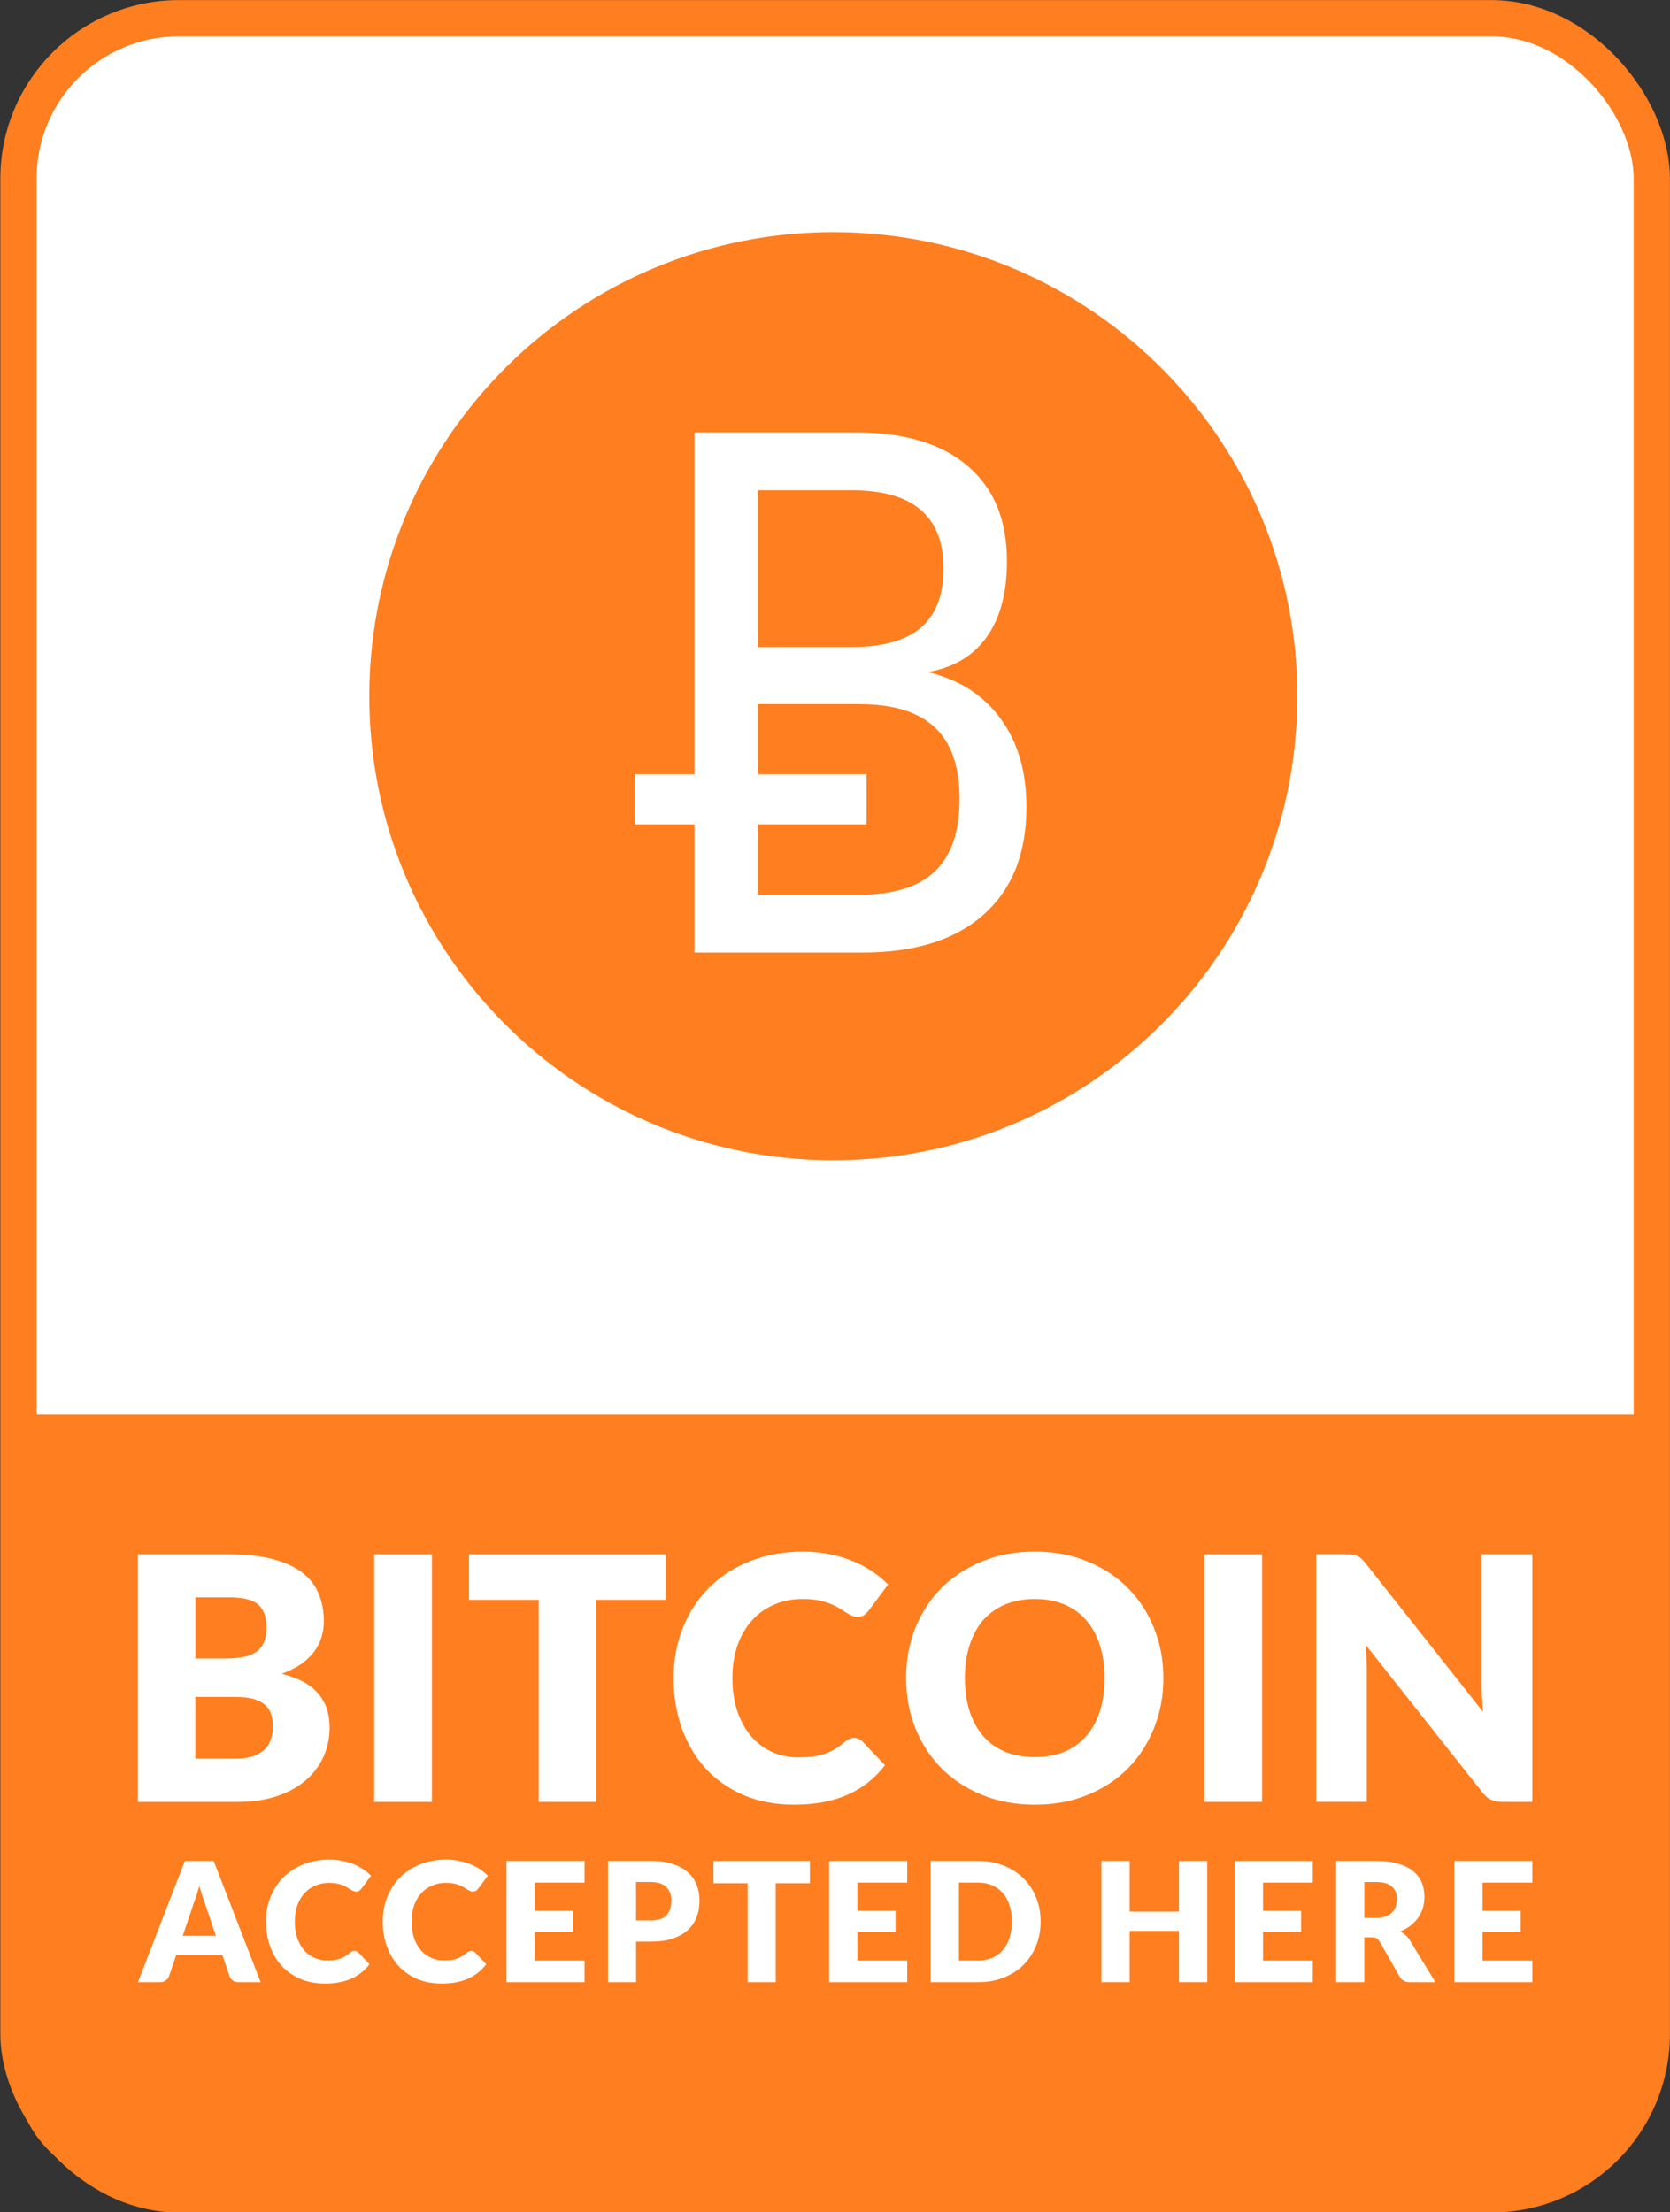 <?xml version="1.0" encoding="UTF-8" standalone="no"?>
<!-- Created with Inkscape (http://www.inkscape.org/) -->

<svg
   xmlns:dc="http://purl.org/dc/elements/1.1/"
   xmlns:cc="http://creativecommons.org/ns#"
   xmlns:rdf="http://www.w3.org/1999/02/22-rdf-syntax-ns#"
   xmlns:svg="http://www.w3.org/2000/svg"
   xmlns="http://www.w3.org/2000/svg"
   xmlns:xlink="http://www.w3.org/1999/xlink"
   version="1.1"
   width="100.026"
   height="132.488"
   id="svg2">
  <rect width="100%" height="100%" fill="#333333" stroke="none"/>
  <defs
     id="defs4">
    <linearGradient
       id="linearGradient5374">
      <stop
         id="stop5376"
         style="stop-color:#5599ff;stop-opacity:1"
         offset="0" />
      <stop
         id="stop5378"
         style="stop-color:#5599ff;stop-opacity:1"
         offset="0.912" />
      <stop
         id="stop5380"
         style="stop-color:#416dff;stop-opacity:1"
         offset="1" />
    </linearGradient>
    <linearGradient
       id="linearGradient5358">
      <stop
         id="stop5360"
         style="stop-color:#5599ff;stop-opacity:1"
         offset="0" />
      <stop
         id="stop5366"
         style="stop-color:#5599ff;stop-opacity:1"
         offset="0.8" />
      <stop
         id="stop5362"
         style="stop-color:#41efff;stop-opacity:1"
         offset="1" />
    </linearGradient>
    <linearGradient
       id="linearGradient4938">
      <stop
         id="stop4940"
         style="stop-color:#ffffff;stop-opacity:1"
         offset="0" />
      <stop
         id="stop4942"
         style="stop-color:#ffe04b;stop-opacity:1"
         offset="1" />
    </linearGradient>
    <linearGradient
       id="linearGradient4932">
      <stop
         id="stop4934"
         style="stop-color:#fffb88;stop-opacity:1"
         offset="0" />
      <stop
         id="stop4936"
         style="stop-color:#f5c800;stop-opacity:1"
         offset="1" />
    </linearGradient>
    <linearGradient
       id="linearGradient4548">
      <stop
         id="stop4550"
         style="stop-color:#fffb88;stop-opacity:1"
         offset="0" />
      <stop
         id="stop4552"
         style="stop-color:#ffdb3a;stop-opacity:1"
         offset="1" />
    </linearGradient>
    <linearGradient
       id="linearGradient4540">
      <stop
         id="stop4542"
         style="stop-color:#fffe9c;stop-opacity:1"
         offset="0" />
      <stop
         id="stop4544"
         style="stop-color:#ffda2f;stop-opacity:1"
         offset="1" />
    </linearGradient>
    <linearGradient
       id="linearGradient4314">
      <stop
         id="stop4316"
         style="stop-color:#ffffff;stop-opacity:1"
         offset="0" />
      <stop
         id="stop4318"
         style="stop-color:#ffffff;stop-opacity:0"
         offset="1" />
    </linearGradient>
    <linearGradient
       id="linearGradient4296">
      <stop
         id="stop4298"
         style="stop-color:#d5d5d5;stop-opacity:1"
         offset="0" />
      <stop
         id="stop4300"
         style="stop-color:#999999;stop-opacity:1"
         offset="1" />
    </linearGradient>
    <linearGradient
       id="linearGradient3882">
      <stop
         id="stop3884"
         style="stop-color:#1a1a1a;stop-opacity:1"
         offset="0" />
      <stop
         id="stop3886"
         style="stop-color:#333333;stop-opacity:1"
         offset="1" />
    </linearGradient>
    <filter
       color-interpolation-filters="sRGB"
       id="filter3898">
      <feGaussianBlur
         id="feGaussianBlur3900"
         stdDeviation="2.457" />
    </filter>
    <radialGradient
       cx="2908.129"
       cy="4391.582"
       r="280.506"
       fx="2908.129"
       fy="4391.582"
       id="radialGradient4304"
       xlink:href="#linearGradient4296"
       gradientUnits="userSpaceOnUse" />
    <radialGradient
       cx="3673.445"
       cy="4867.504"
       r="80.964"
       fx="3673.445"
       fy="4867.504"
       id="radialGradient4320"
       xlink:href="#linearGradient4314"
       gradientUnits="userSpaceOnUse"
       gradientTransform="matrix(1,0,0,1.327,0,-1592.213)" />
    <radialGradient
       cx="3676.951"
       cy="4802.048"
       r="80.964"
       fx="3676.951"
       fy="4802.048"
       id="radialGradient4322"
       xlink:href="#linearGradient4314"
       gradientUnits="userSpaceOnUse"
       gradientTransform="matrix(-8.696,-2.3907611e-6,2.0179805e-6,-7.34,35645.445,39987.838)" />
    <radialGradient
       cx="3673.445"
       cy="4867.504"
       r="80.964"
       fx="3673.445"
       fy="4867.504"
       id="radialGradient4446"
       xlink:href="#linearGradient4314"
       gradientUnits="userSpaceOnUse"
       gradientTransform="matrix(1,0,0,1.327,0,-1592.213)" />
    <radialGradient
       cx="3673.445"
       cy="4867.504"
       r="80.964"
       fx="3673.445"
       fy="4867.504"
       id="radialGradient4538"
       xlink:href="#linearGradient4314"
       gradientUnits="userSpaceOnUse"
       gradientTransform="matrix(1,0,0,1.327,0,-1592.213)" />
    <radialGradient
       cx="591.679"
       cy="935.639"
       r="91.087"
       fx="591.679"
       fy="935.639"
       id="radialGradient4807"
       xlink:href="#linearGradient4296"
       gradientUnits="userSpaceOnUse"
       gradientTransform="matrix(1.296,-0.007,0.01,1.876,-184.127,-815.432)" />
    <radialGradient
       cx="591.679"
       cy="935.639"
       r="91.087"
       fx="591.679"
       fy="935.639"
       id="radialGradient4809"
       xlink:href="#linearGradient4296"
       gradientUnits="userSpaceOnUse"
       gradientTransform="matrix(1.296,-0.007,0.01,1.876,-184.127,-815.432)" />
    <radialGradient
       cx="591.679"
       cy="935.639"
       r="91.087"
       fx="591.679"
       fy="935.639"
       id="radialGradient4811"
       xlink:href="#linearGradient4296"
       gradientUnits="userSpaceOnUse"
       gradientTransform="matrix(1.296,-0.007,0.01,1.876,-184.127,-815.432)" />
    <radialGradient
       cx="591.666"
       cy="933.949"
       r="91.087"
       fx="591.666"
       fy="933.949"
       id="radialGradient4813"
       xlink:href="#linearGradient4540"
       gradientUnits="userSpaceOnUse"
       gradientTransform="matrix(1.296,1.3023396e-4,-1.8860859e-4,1.876,-174.713,-819.576)" />
    <radialGradient
       cx="579.834"
       cy="934.472"
       r="91.087"
       fx="579.834"
       fy="934.472"
       id="radialGradient4815"
       xlink:href="#linearGradient4932"
       gradientUnits="userSpaceOnUse"
       gradientTransform="matrix(1.525,-0.008,0.01,1.876,-316.892,-814.732)" />
    <radialGradient
       cx="2908.129"
       cy="4391.582"
       r="280.506"
       fx="2908.129"
       fy="4391.582"
       id="radialGradient4817"
       xlink:href="#linearGradient4296"
       gradientUnits="userSpaceOnUse" />
    <radialGradient
       cx="3676.152"
       cy="4800.293"
       r="80.964"
       fx="3676.152"
       fy="4800.293"
       id="radialGradient4926"
       xlink:href="#linearGradient4938"
       gradientUnits="userSpaceOnUse"
       gradientTransform="matrix(-8.696,0,0,-4.012,35645.455,24004.873)" />
    <radialGradient
       cx="3676.951"
       cy="4802.048"
       r="80.964"
       fx="3676.951"
       fy="4802.048"
       id="radialGradient4928"
       xlink:href="#linearGradient4314"
       gradientUnits="userSpaceOnUse"
       gradientTransform="matrix(-8.696,-2.3907611e-6,2.0179805e-6,-7.34,35645.445,39987.838)" />
    <radialGradient
       cx="3673.445"
       cy="4867.504"
       r="80.964"
       fx="3673.445"
       fy="4867.504"
       id="radialGradient4930"
       xlink:href="#linearGradient4314"
       gradientUnits="userSpaceOnUse"
       gradientTransform="matrix(1,0,0,1.327,0,-1592.213)" />
    <radialGradient
       cx="3673.445"
       cy="4867.504"
       r="80.964"
       fx="3673.445"
       fy="4867.504"
       id="radialGradient5030"
       xlink:href="#linearGradient4314"
       gradientUnits="userSpaceOnUse"
       gradientTransform="matrix(1,0,0,1.327,0,-1592.213)" />
    <radialGradient
       cx="3673.445"
       cy="4867.504"
       r="80.964"
       fx="3673.445"
       fy="4867.504"
       id="radialGradient5118"
       xlink:href="#linearGradient4314"
       gradientUnits="userSpaceOnUse"
       gradientTransform="matrix(1,0,0,1.327,0,-1592.213)" />
    <radialGradient
       cx="3673.445"
       cy="4867.504"
       r="80.964"
       fx="3673.445"
       fy="4867.504"
       id="radialGradient3513"
       xlink:href="#linearGradient4314"
       gradientUnits="userSpaceOnUse"
       gradientTransform="matrix(1,0,0,1.327,0,-1592.213)" />
    <linearGradient
       x1="-2549.438"
       y1="1756.438"
       x2="-2529.369"
       y2="1756.438"
       id="linearGradient5206"
       xlink:href="#linearGradient3882"
       gradientUnits="userSpaceOnUse"
       gradientTransform="translate(2209.933,-1189.909)" />
    <linearGradient
       x1="253.655"
       y1="538.694"
       x2="125.894"
       y2="538.694"
       id="linearGradient4815"
       xlink:href="#linearGradient5374"
       gradientUnits="userSpaceOnUse" />
    <radialGradient
       cx="591.679"
       cy="935.639"
       r="91.087"
       fx="591.679"
       fy="935.639"
       id="radialGradient4948"
       xlink:href="#linearGradient4296"
       gradientUnits="userSpaceOnUse"
       gradientTransform="matrix(1.296,-0.007,0.01,1.876,-184.127,-815.432)" />
    <radialGradient
       cx="591.679"
       cy="935.639"
       r="91.087"
       fx="591.679"
       fy="935.639"
       id="radialGradient4950"
       xlink:href="#linearGradient4296"
       gradientUnits="userSpaceOnUse"
       gradientTransform="matrix(1.296,-0.007,0.01,1.876,-184.127,-815.432)" />
    <radialGradient
       cx="3676.951"
       cy="4802.048"
       r="80.964"
       fx="3676.951"
       fy="4802.048"
       id="radialGradient4952"
       xlink:href="#linearGradient4314"
       gradientUnits="userSpaceOnUse"
       gradientTransform="matrix(-8.696,-2.3907611e-6,2.0179805e-6,-7.34,35645.445,39987.838)" />
    <radialGradient
       cx="3673.445"
       cy="4867.504"
       r="80.964"
       fx="3673.445"
       fy="4867.504"
       id="radialGradient4954"
       xlink:href="#linearGradient4314"
       gradientUnits="userSpaceOnUse"
       gradientTransform="matrix(1,0,0,1.327,0,-1592.213)" />
    <radialGradient
       cx="591.666"
       cy="933.949"
       r="91.087"
       fx="591.666"
       fy="933.949"
       id="radialGradient4956"
       xlink:href="#linearGradient4540"
       gradientUnits="userSpaceOnUse"
       gradientTransform="matrix(1.296,1.3023396e-4,-1.8860859e-4,1.876,-174.713,-819.576)" />
    <radialGradient
       cx="579.834"
       cy="934.472"
       r="91.087"
       fx="579.834"
       fy="934.472"
       id="radialGradient4958"
       xlink:href="#linearGradient4932"
       gradientUnits="userSpaceOnUse"
       gradientTransform="matrix(1.525,-0.008,0.01,1.876,-316.892,-814.732)" />
    <radialGradient
       cx="3676.152"
       cy="4800.293"
       r="80.964"
       fx="3676.152"
       fy="4800.293"
       id="radialGradient4960"
       xlink:href="#linearGradient4938"
       gradientUnits="userSpaceOnUse"
       gradientTransform="matrix(-8.696,0,0,-4.012,35645.455,24004.873)" />
    <radialGradient
       cx="3673.445"
       cy="4867.504"
       r="80.964"
       fx="3673.445"
       fy="4867.504"
       id="radialGradient4962"
       xlink:href="#linearGradient4314"
       gradientUnits="userSpaceOnUse"
       gradientTransform="matrix(1,0,0,1.327,0,-1592.213)" />
    <radialGradient
       cx="3673.445"
       cy="4867.504"
       r="80.964"
       fx="3673.445"
       fy="4867.504"
       id="radialGradient3676"
       xlink:href="#linearGradient4314"
       gradientUnits="userSpaceOnUse"
       gradientTransform="matrix(1,0,0,1.327,0,-1592.213)" />
    <radialGradient
       cx="3673.445"
       cy="4867.504"
       r="80.964"
       fx="3673.445"
       fy="4867.504"
       id="radialGradient3678"
       xlink:href="#linearGradient4314"
       gradientUnits="userSpaceOnUse"
       gradientTransform="matrix(1,0,0,1.327,0,-1592.213)" />
    <radialGradient
       cx="3673.445"
       cy="4867.504"
       r="80.964"
       fx="3673.445"
       fy="4867.504"
       id="radialGradient3680"
       xlink:href="#linearGradient4314"
       gradientUnits="userSpaceOnUse"
       gradientTransform="matrix(1,0,0,1.327,0,-1592.213)" />
    <radialGradient
       cx="3673.445"
       cy="4867.504"
       r="80.964"
       fx="3673.445"
       fy="4867.504"
       id="radialGradient3682"
       xlink:href="#linearGradient4314"
       gradientUnits="userSpaceOnUse"
       gradientTransform="matrix(1,0,0,1.327,0,-1592.213)" />
    <radialGradient
       cx="3673.445"
       cy="4867.504"
       r="80.964"
       fx="3673.445"
       fy="4867.504"
       id="radialGradient3684"
       xlink:href="#linearGradient4314"
       gradientUnits="userSpaceOnUse"
       gradientTransform="matrix(1,0,0,1.327,0,-1592.213)" />
    <radialGradient
       cx="3673.445"
       cy="4867.504"
       r="80.964"
       fx="3673.445"
       fy="4867.504"
       id="radialGradient3783"
       xlink:href="#linearGradient4314"
       gradientUnits="userSpaceOnUse"
       gradientTransform="matrix(1,0,0,1.327,0,-1592.213)" />
    <radialGradient
       cx="3673.445"
       cy="4867.504"
       r="80.964"
       fx="3673.445"
       fy="4867.504"
       id="radialGradient3785"
       xlink:href="#linearGradient4314"
       gradientUnits="userSpaceOnUse"
       gradientTransform="matrix(1,0,0,1.327,0,-1592.213)" />
    <radialGradient
       cx="3673.445"
       cy="4867.504"
       r="80.964"
       fx="3673.445"
       fy="4867.504"
       id="radialGradient3787"
       xlink:href="#linearGradient4314"
       gradientUnits="userSpaceOnUse"
       gradientTransform="matrix(1,0,0,1.327,0,-1592.213)" />
    <radialGradient
       cx="3673.445"
       cy="4867.504"
       r="80.964"
       fx="3673.445"
       fy="4867.504"
       id="radialGradient3789"
       xlink:href="#linearGradient4314"
       gradientUnits="userSpaceOnUse"
       gradientTransform="matrix(1,0,0,1.327,0,-1592.213)" />
    <radialGradient
       cx="3673.445"
       cy="4867.504"
       r="80.964"
       fx="3673.445"
       fy="4867.504"
       id="radialGradient3791"
       xlink:href="#linearGradient4314"
       gradientUnits="userSpaceOnUse"
       gradientTransform="matrix(1,0,0,1.327,0,-1592.213)" />
    <radialGradient
       cx="3673.445"
       cy="4867.504"
       r="80.964"
       fx="3673.445"
       fy="4867.504"
       id="radialGradient3812"
       xlink:href="#linearGradient4314"
       gradientUnits="userSpaceOnUse"
       gradientTransform="matrix(1,0,0,1.327,0,-1592.213)" />
    <radialGradient
       cx="3673.445"
       cy="4867.504"
       r="80.964"
       fx="3673.445"
       fy="4867.504"
       id="radialGradient3814"
       xlink:href="#linearGradient4314"
       gradientUnits="userSpaceOnUse"
       gradientTransform="matrix(1,0,0,1.327,0,-1592.213)" />
    <radialGradient
       cx="3673.445"
       cy="4867.504"
       r="80.964"
       fx="3673.445"
       fy="4867.504"
       id="radialGradient3816"
       xlink:href="#linearGradient4314"
       gradientUnits="userSpaceOnUse"
       gradientTransform="matrix(1,0,0,1.327,0,-1592.213)" />
    <radialGradient
       cx="3673.445"
       cy="4867.504"
       r="80.964"
       fx="3673.445"
       fy="4867.504"
       id="radialGradient3818"
       xlink:href="#linearGradient4314"
       gradientUnits="userSpaceOnUse"
       gradientTransform="matrix(1,0,0,1.327,0,-1592.213)" />
    <radialGradient
       cx="3673.445"
       cy="4867.504"
       r="80.964"
       fx="3673.445"
       fy="4867.504"
       id="radialGradient3820"
       xlink:href="#linearGradient4314"
       gradientUnits="userSpaceOnUse"
       gradientTransform="matrix(1,0,0,1.327,0,-1592.213)" />
    <radialGradient
       cx="3673.445"
       cy="4867.504"
       r="80.964"
       fx="3673.445"
       fy="4867.504"
       id="radialGradient3940"
       xlink:href="#linearGradient4314"
       gradientUnits="userSpaceOnUse"
       gradientTransform="matrix(1,0,0,1.327,0,-1592.213)" />
    <radialGradient
       cx="3673.445"
       cy="4867.504"
       r="80.964"
       fx="3673.445"
       fy="4867.504"
       id="radialGradient3942"
       xlink:href="#linearGradient4314"
       gradientUnits="userSpaceOnUse"
       gradientTransform="matrix(1,0,0,1.327,0,-1592.213)" />
    <radialGradient
       cx="3673.445"
       cy="4867.504"
       r="80.964"
       fx="3673.445"
       fy="4867.504"
       id="radialGradient3944"
       xlink:href="#linearGradient4314"
       gradientUnits="userSpaceOnUse"
       gradientTransform="matrix(1,0,0,1.327,0,-1592.213)" />
    <radialGradient
       cx="3673.445"
       cy="4867.504"
       r="80.964"
       fx="3673.445"
       fy="4867.504"
       id="radialGradient3946"
       xlink:href="#linearGradient4314"
       gradientUnits="userSpaceOnUse"
       gradientTransform="matrix(1,0,0,1.327,0,-1592.213)" />
    <radialGradient
       cx="3673.445"
       cy="4867.504"
       r="80.964"
       fx="3673.445"
       fy="4867.504"
       id="radialGradient3948"
       xlink:href="#linearGradient4314"
       gradientUnits="userSpaceOnUse"
       gradientTransform="matrix(1,0,0,1.327,0,-1592.213)" />
    <radialGradient
       cx="3673.445"
       cy="4867.504"
       r="80.964"
       fx="3673.445"
       fy="4867.504"
       id="radialGradient3969"
       xlink:href="#linearGradient4314"
       gradientUnits="userSpaceOnUse"
       gradientTransform="matrix(1,0,0,1.327,0,-1592.213)" />
    <radialGradient
       cx="3673.445"
       cy="4867.504"
       r="80.964"
       fx="3673.445"
       fy="4867.504"
       id="radialGradient3971"
       xlink:href="#linearGradient4314"
       gradientUnits="userSpaceOnUse"
       gradientTransform="matrix(1,0,0,1.327,0,-1592.213)" />
    <radialGradient
       cx="3673.445"
       cy="4867.504"
       r="80.964"
       fx="3673.445"
       fy="4867.504"
       id="radialGradient3973"
       xlink:href="#linearGradient4314"
       gradientUnits="userSpaceOnUse"
       gradientTransform="matrix(1,0,0,1.327,0,-1592.213)" />
    <radialGradient
       cx="3673.445"
       cy="4867.504"
       r="80.964"
       fx="3673.445"
       fy="4867.504"
       id="radialGradient3975"
       xlink:href="#linearGradient4314"
       gradientUnits="userSpaceOnUse"
       gradientTransform="matrix(1,0,0,1.327,0,-1592.213)" />
    <radialGradient
       cx="3673.445"
       cy="4867.504"
       r="80.964"
       fx="3673.445"
       fy="4867.504"
       id="radialGradient3977"
       xlink:href="#linearGradient4314"
       gradientUnits="userSpaceOnUse"
       gradientTransform="matrix(1,0,0,1.327,0,-1592.213)" />
    <radialGradient
       cx="3673.445"
       cy="4867.504"
       r="80.964"
       fx="3673.445"
       fy="4867.504"
       id="radialGradient3998"
       xlink:href="#linearGradient4314"
       gradientUnits="userSpaceOnUse"
       gradientTransform="matrix(1,0,0,1.327,0,-1592.213)" />
    <radialGradient
       cx="3673.445"
       cy="4867.504"
       r="80.964"
       fx="3673.445"
       fy="4867.504"
       id="radialGradient4000"
       xlink:href="#linearGradient4314"
       gradientUnits="userSpaceOnUse"
       gradientTransform="matrix(1,0,0,1.327,0,-1592.213)" />
    <radialGradient
       cx="3673.445"
       cy="4867.504"
       r="80.964"
       fx="3673.445"
       fy="4867.504"
       id="radialGradient4002"
       xlink:href="#linearGradient4314"
       gradientUnits="userSpaceOnUse"
       gradientTransform="matrix(1,0,0,1.327,0,-1592.213)" />
    <radialGradient
       cx="3673.445"
       cy="4867.504"
       r="80.964"
       fx="3673.445"
       fy="4867.504"
       id="radialGradient4004"
       xlink:href="#linearGradient4314"
       gradientUnits="userSpaceOnUse"
       gradientTransform="matrix(1,0,0,1.327,0,-1592.213)" />
    <radialGradient
       cx="3673.445"
       cy="4867.504"
       r="80.964"
       fx="3673.445"
       fy="4867.504"
       id="radialGradient4006"
       xlink:href="#linearGradient4314"
       gradientUnits="userSpaceOnUse"
       gradientTransform="matrix(1,0,0,1.327,0,-1592.213)" />
  </defs>
  <g
     transform="translate(-411.547,-151.318)"
     id="layer1">
    <g
       transform="matrix(1.044,0,0,1.044,25.176,-455.463)"
       id="g4641">
      <rect
         width="93.706"
         height="124.834"
         ry="9.198"
         x="371.147"
         y="582.254"
         id="rect3583"
         style="fill:#ffffff;fill-opacity:1;stroke:#ff7e1f;stroke-width:2.081;stroke-miterlimit:4;stroke-opacity:1;stroke-dasharray:none" />
      <g
         transform="matrix(1.138,0,0,1.138,-56.868,-72.235)"
         id="g4397">
        <path
           d="m 417.068,632.691 c -12.919,-0.068 -23.337,-10.597 -23.269,-23.516 0.068,-12.919 10.597,-23.337 23.516,-23.269 12.919,0.068 23.337,10.597 23.269,23.516 -0.068,12.919 -10.597,23.337 -23.516,23.269 z"
           id="path4353"
           style="fill:#ff7e1f;fill-opacity:1;stroke:none" />
        <g
           transform="matrix(0.122,0,0,0.122,-31.11,15.275)"
           id="g4393"
           style="font-size:294.782px;font-style:normal;font-weight:normal;line-height:125%;letter-spacing:0px;word-spacing:0px;fill:#ffffff;fill-opacity:1;stroke:none;font-family:Sans">
          <path
             d="m 3643.434,4872.326 0,28.931 44.908,0 0,20.727 -44.908,0 0,29.075 41.886,0 c 14.106,1e-4 24.517,-3.215 31.234,-9.644 6.813,-6.525 10.219,-16.457 10.22,-29.795 -2e-4,-13.434 -3.407,-23.318 -10.22,-29.651 -6.717,-6.429 -17.129,-9.644 -31.234,-9.644 l -41.886,0 m 0,-88.377 0,64.772 38.719,0 c 12.762,1e-4 22.262,-2.639 28.5,-7.917 6.333,-5.373 9.5,-13.53 9.5,-24.469 -10e-5,-10.843 -3.167,-18.951 -9.5,-24.325 -6.237,-5.373 -15.737,-8.06 -28.5,-8.06 l -38.719,0 m -26.197,-23.893 66.787,0 c 19.959,2e-4 35.312,4.606 46.06,13.818 10.843,9.212 16.265,22.31 16.265,39.295 -2e-4,13.146 -2.783,23.606 -8.348,31.378 -5.47,7.773 -13.578,12.619 -24.325,14.538 12.954,3.071 22.982,9.5 30.083,19.288 7.101,9.692 10.651,21.83 10.651,36.416 -1e-4,19.192 -5.902,34.017 -17.704,44.476 -11.707,10.459 -28.404,15.689 -50.09,15.689 l -69.377,0 0,-52.969 -24.757,0 0,-20.727 24.757,0 0,-141.202"
             id="path4395"
             style="font-variant:normal;font-stretch:semi-condensed;text-align:center;line-height:125%;writing-mode:lr-tb;text-anchor:middle;fill:#ffffff;font-family:DejaVu Sans;-inkscape-font-specification:DejaVu Sans Semi-Condensed" />
        </g>
      </g>
      <path
         d="m 464.894,662.337 0,38.167 c 0,3.67 -3.786,6.624 -8.489,6.624 l -76.808,0 c -4.703,0 -8.489,-2.954 -8.489,-6.624 l 0,-38.167 z"
         id="rect4441"
         style="fill:#ff7e1f;fill-opacity:1;stroke:none" />
      <g
         id="text4405"
         style="font-size:19.499px;font-style:normal;font-variant:normal;font-weight:900;font-stretch:normal;text-align:start;line-height:125%;letter-spacing:0px;word-spacing:0px;writing-mode:lr-tb;text-anchor:start;fill:#ffffff;fill-opacity:1;stroke:none;font-family:Lato;-inkscape-font-specification:Lato Heavy">
        <path
           d="m 378,684.576 0,-14.205 5.226,0 c 0.981,2e-5 1.817,0.091 2.506,0.273 0.689,0.182 1.251,0.439 1.687,0.77 0.435,0.331 0.751,0.734 0.946,1.209 0.201,0.474 0.302,1.004 0.302,1.589 -2e-5,0.318 -0.045,0.627 -0.137,0.926 -0.091,0.292 -0.234,0.569 -0.429,0.829 -0.195,0.26 -0.445,0.497 -0.751,0.712 -0.305,0.208 -0.673,0.39 -1.102,0.546 0.936,0.228 1.628,0.598 2.077,1.111 0.448,0.507 0.673,1.16 0.673,1.96 -10e-6,0.604 -0.117,1.167 -0.351,1.687 -0.234,0.52 -0.578,0.975 -1.033,1.365 -0.448,0.383 -1.004,0.686 -1.667,0.907 -0.663,0.214 -1.42,0.322 -2.272,0.322 l -5.674,0 m 3.295,-6.025 0,3.539 2.32,0 c 0.435,0 0.79,-0.055 1.063,-0.166 0.279,-0.11 0.497,-0.253 0.653,-0.429 0.156,-0.175 0.263,-0.374 0.322,-0.595 0.059,-0.221 0.088,-0.445 0.088,-0.673 0,-0.26 -0.036,-0.494 -0.107,-0.702 -0.065,-0.208 -0.182,-0.383 -0.351,-0.526 -0.163,-0.143 -0.38,-0.253 -0.653,-0.331 -0.273,-0.078 -0.617,-0.117 -1.033,-0.117 l -2.301,0 m 0,-2.203 1.716,0 c 0.364,10e-6 0.692,-0.026 0.985,-0.078 0.292,-0.052 0.539,-0.143 0.741,-0.273 0.208,-0.13 0.364,-0.309 0.468,-0.536 0.11,-0.227 0.166,-0.513 0.166,-0.858 0,-0.338 -0.042,-0.617 -0.127,-0.838 -0.085,-0.227 -0.214,-0.409 -0.39,-0.546 -0.175,-0.136 -0.4,-0.234 -0.673,-0.292 -0.266,-0.059 -0.585,-0.088 -0.955,-0.088 l -1.93,0 0,3.51"
           id="path4682"
           style="line-height:125%;letter-spacing:0.463px;fill:#ffffff;font-family:Lato;-inkscape-font-specification:Lato Heavy" />
        <path
           d="m 394.867,684.576 -3.315,0 0,-14.205 3.315,0 0,14.205"
           id="path4684"
           style="line-height:125%;letter-spacing:0.463px;fill:#ffffff;font-family:Lato;-inkscape-font-specification:Lato Heavy" />
        <path
           d="m 408.284,670.371 0,2.613 -3.997,0 0,11.592 -3.295,0 0,-11.592 -3.997,0 0,-2.613 11.29,0"
           id="path4686"
           style="line-height:125%;letter-spacing:0.463px;fill:#ffffff;font-family:Lato;-inkscape-font-specification:Lato Heavy" />
        <path
           d="m 419.097,680.901 c 0.078,10e-6 0.156,0.016 0.234,0.049 0.078,0.026 0.153,0.075 0.224,0.146 l 1.306,1.375 c -0.572,0.747 -1.29,1.313 -2.155,1.696 -0.858,0.377 -1.875,0.565 -3.052,0.565 -1.079,0 -2.047,-0.182 -2.905,-0.546 -0.851,-0.37 -1.576,-0.877 -2.174,-1.521 -0.591,-0.65 -1.046,-1.417 -1.365,-2.301 -0.318,-0.89 -0.478,-1.856 -0.478,-2.896 0,-1.059 0.182,-2.031 0.546,-2.915 0.364,-0.89 0.871,-1.657 1.521,-2.301 0.656,-0.643 1.44,-1.144 2.35,-1.501 0.91,-0.357 1.914,-0.536 3.013,-0.536 0.533,2e-5 1.033,0.049 1.501,0.146 0.474,0.091 0.916,0.221 1.326,0.39 0.409,0.163 0.786,0.361 1.131,0.595 0.344,0.228 0.65,0.481 0.916,0.76 l -1.111,1.492 c -0.071,0.091 -0.156,0.175 -0.253,0.253 -0.098,0.071 -0.234,0.107 -0.409,0.107 -0.117,10e-6 -0.228,-0.026 -0.331,-0.078 -0.104,-0.052 -0.214,-0.114 -0.331,-0.185 -0.117,-0.078 -0.247,-0.159 -0.39,-0.244 -0.137,-0.091 -0.302,-0.172 -0.497,-0.244 -0.189,-0.078 -0.413,-0.143 -0.673,-0.195 -0.254,-0.052 -0.552,-0.078 -0.897,-0.078 -0.598,2e-5 -1.144,0.107 -1.638,0.322 -0.494,0.208 -0.92,0.51 -1.277,0.907 -0.351,0.39 -0.627,0.864 -0.829,1.423 -0.195,0.559 -0.292,1.186 -0.292,1.882 0,0.728 0.098,1.375 0.292,1.94 0.201,0.565 0.471,1.043 0.809,1.433 0.344,0.383 0.744,0.676 1.199,0.877 0.455,0.201 0.942,0.302 1.462,0.302 0.299,0 0.572,-0.013 0.819,-0.039 0.247,-0.033 0.474,-0.085 0.682,-0.156 0.214,-0.071 0.416,-0.162 0.604,-0.273 0.195,-0.117 0.39,-0.26 0.585,-0.429 0.078,-0.065 0.162,-0.117 0.253,-0.156 0.091,-0.045 0.185,-0.068 0.283,-0.068"
           id="path4688"
           style="line-height:125%;letter-spacing:0.463px;fill:#ffffff;font-family:Lato;-inkscape-font-specification:Lato Heavy" />
        <path
           d="m 436.832,677.469 c -1e-5,1.027 -0.179,1.982 -0.536,2.866 -0.351,0.884 -0.848,1.654 -1.492,2.311 -0.643,0.65 -1.42,1.16 -2.33,1.531 -0.903,0.37 -1.908,0.556 -3.013,0.556 -1.105,0 -2.112,-0.185 -3.022,-0.556 -0.91,-0.37 -1.69,-0.881 -2.34,-1.531 -0.643,-0.656 -1.144,-1.427 -1.501,-2.311 -0.351,-0.884 -0.526,-1.839 -0.526,-2.866 0,-1.027 0.175,-1.982 0.526,-2.866 0.357,-0.884 0.858,-1.651 1.501,-2.301 0.65,-0.65 1.43,-1.16 2.34,-1.531 0.91,-0.37 1.917,-0.556 3.022,-0.556 1.105,2e-5 2.109,0.189 3.013,0.565 0.91,0.37 1.687,0.881 2.33,1.531 0.643,0.65 1.141,1.417 1.492,2.301 0.357,0.884 0.536,1.836 0.536,2.857 m -3.373,0 c -1e-5,-0.702 -0.091,-1.332 -0.273,-1.891 -0.182,-0.565 -0.445,-1.043 -0.79,-1.433 -0.338,-0.39 -0.754,-0.689 -1.248,-0.897 -0.494,-0.208 -1.056,-0.312 -1.687,-0.312 -0.637,2e-5 -1.206,0.104 -1.706,0.312 -0.494,0.208 -0.913,0.507 -1.258,0.897 -0.338,0.39 -0.598,0.868 -0.78,1.433 -0.182,0.559 -0.273,1.189 -0.273,1.891 0,0.708 0.091,1.345 0.273,1.911 0.182,0.559 0.442,1.033 0.78,1.423 0.344,0.39 0.764,0.689 1.258,0.897 0.5,0.201 1.069,0.302 1.706,0.302 0.63,10e-6 1.193,-0.101 1.687,-0.302 0.494,-0.208 0.91,-0.507 1.248,-0.897 0.344,-0.39 0.608,-0.864 0.79,-1.423 0.182,-0.565 0.273,-1.202 0.273,-1.911"
           id="path4690"
           style="line-height:125%;letter-spacing:0.463px;fill:#ffffff;font-family:Lato;-inkscape-font-specification:Lato Heavy" />
        <path
           d="m 442.497,684.576 -3.315,0 0,-14.205 3.315,0 0,14.205"
           id="path4692"
           style="line-height:125%;letter-spacing:0.463px;fill:#ffffff;font-family:Lato;-inkscape-font-specification:Lato Heavy" />
        <path
           d="m 447.334,670.371 c 0.143,2e-5 0.263,0.007 0.361,0.019 0.098,0.013 0.185,0.039 0.263,0.078 0.078,0.033 0.153,0.081 0.224,0.146 0.071,0.065 0.153,0.153 0.244,0.263 l 6.747,8.531 c -0.026,-0.273 -0.045,-0.536 -0.059,-0.79 -0.013,-0.26 -0.019,-0.504 -0.019,-0.731 l 0,-7.517 2.905,0 0,14.205 -1.716,0 c -0.253,0 -0.468,-0.039 -0.643,-0.117 -0.175,-0.078 -0.344,-0.221 -0.507,-0.429 l -6.698,-8.463 c 0.019,0.247 0.036,0.491 0.049,0.731 0.013,0.234 0.019,0.455 0.019,0.663 l 0,7.614 -2.905,0 0,-14.205 1.735,0 0,0"
           id="path4694"
           style="line-height:125%;letter-spacing:0.463px;fill:#ffffff;font-family:Lato;-inkscape-font-specification:Lato Heavy" />
      </g>
      <g
         id="text4430"
         style="font-size:9.552px;font-style:normal;font-variant:normal;font-weight:900;font-stretch:normal;text-align:start;line-height:125%;letter-spacing:0px;word-spacing:0px;writing-mode:lr-tb;text-anchor:start;fill:#ffffff;fill-opacity:1;stroke:none;font-family:Lato;-inkscape-font-specification:Lato Heavy">
        <path
           d="m 385.04,694.917 -1.251,0 c -0.14,0 -0.256,-0.032 -0.349,-0.096 -0.089,-0.067 -0.151,-0.151 -0.186,-0.253 l -0.411,-1.213 -2.646,0 -0.411,1.213 c -0.032,0.089 -0.094,0.17 -0.186,0.244 -0.092,0.07 -0.205,0.105 -0.339,0.105 l -1.261,0 2.694,-6.959 1.652,0 2.694,6.959 m -4.47,-2.66 1.901,0 -0.64,-1.906 c -0.041,-0.121 -0.091,-0.263 -0.148,-0.425 -0.054,-0.166 -0.108,-0.344 -0.162,-0.535 -0.051,0.194 -0.103,0.374 -0.158,0.54 -0.054,0.166 -0.105,0.309 -0.153,0.43 l -0.64,1.896"
           id="path4655"
           style="line-height:125%;letter-spacing:0.43px;fill:#ffffff;font-family:Lato;-inkscape-font-specification:Lato Heavy" />
        <path
           d="m 390.423,693.117 c 0.038,0 0.076,0.008 0.115,0.024 0.038,0.013 0.075,0.037 0.11,0.072 l 0.64,0.673 c -0.28,0.366 -0.632,0.643 -1.056,0.831 -0.42,0.185 -0.919,0.277 -1.495,0.277 -0.529,0 -1.003,-0.089 -1.423,-0.267 -0.417,-0.181 -0.772,-0.43 -1.065,-0.745 -0.29,-0.318 -0.513,-0.694 -0.669,-1.127 -0.156,-0.436 -0.234,-0.909 -0.234,-1.418 0,-0.519 0.089,-0.995 0.267,-1.428 0.178,-0.436 0.427,-0.812 0.745,-1.127 0.322,-0.315 0.705,-0.56 1.151,-0.736 0.446,-0.175 0.938,-0.263 1.476,-0.263 0.261,0 0.506,0.024 0.736,0.072 0.232,0.045 0.449,0.108 0.65,0.191 0.201,0.08 0.385,0.177 0.554,0.291 0.169,0.111 0.318,0.236 0.449,0.373 l -0.544,0.731 c -0.035,0.045 -0.076,0.086 -0.124,0.124 -0.048,0.035 -0.115,0.052 -0.201,0.052 -0.057,10e-6 -0.111,-0.013 -0.162,-0.038 -0.051,-0.025 -0.105,-0.056 -0.162,-0.091 -0.057,-0.038 -0.121,-0.078 -0.191,-0.119 -0.067,-0.045 -0.148,-0.084 -0.244,-0.119 -0.092,-0.038 -0.202,-0.07 -0.33,-0.096 -0.124,-0.025 -0.271,-0.038 -0.439,-0.038 -0.293,0 -0.56,0.052 -0.802,0.158 -0.242,0.102 -0.451,0.25 -0.626,0.444 -0.172,0.191 -0.307,0.423 -0.406,0.697 -0.096,0.274 -0.143,0.581 -0.143,0.922 0,0.357 0.048,0.673 0.143,0.95 0.099,0.277 0.231,0.511 0.396,0.702 0.169,0.188 0.365,0.331 0.587,0.43 0.223,0.099 0.462,0.148 0.716,0.148 0.146,0 0.28,-0.006 0.401,-0.019 0.121,-0.016 0.232,-0.041 0.334,-0.076 0.105,-0.035 0.204,-0.08 0.296,-0.134 0.096,-0.057 0.191,-0.127 0.287,-0.21 0.038,-0.032 0.08,-0.057 0.124,-0.076 0.045,-0.022 0.091,-0.033 0.139,-0.033"
           id="path4657"
           style="line-height:125%;letter-spacing:0.43px;fill:#ffffff;font-family:Lato;-inkscape-font-specification:Lato Heavy" />
        <path
           d="m 397.122,693.117 c 0.038,0 0.076,0.008 0.115,0.024 0.038,0.013 0.075,0.037 0.11,0.072 l 0.64,0.673 c -0.28,0.366 -0.632,0.643 -1.056,0.831 -0.42,0.185 -0.919,0.277 -1.495,0.277 -0.529,0 -1.003,-0.089 -1.423,-0.267 -0.417,-0.181 -0.772,-0.43 -1.065,-0.745 -0.29,-0.318 -0.513,-0.694 -0.669,-1.127 -0.156,-0.436 -0.234,-0.909 -0.234,-1.418 0,-0.519 0.089,-0.995 0.267,-1.428 0.178,-0.436 0.427,-0.812 0.745,-1.127 0.322,-0.315 0.705,-0.56 1.151,-0.736 0.446,-0.175 0.938,-0.263 1.476,-0.263 0.261,0 0.506,0.024 0.736,0.072 0.232,0.045 0.449,0.108 0.65,0.191 0.201,0.08 0.385,0.177 0.554,0.291 0.169,0.111 0.318,0.236 0.449,0.373 l -0.544,0.731 c -0.035,0.045 -0.076,0.086 -0.124,0.124 -0.048,0.035 -0.115,0.052 -0.201,0.052 -0.057,10e-6 -0.111,-0.013 -0.162,-0.038 -0.051,-0.025 -0.105,-0.056 -0.162,-0.091 -0.057,-0.038 -0.121,-0.078 -0.191,-0.119 -0.067,-0.045 -0.148,-0.084 -0.244,-0.119 -0.092,-0.038 -0.202,-0.07 -0.33,-0.096 -0.124,-0.025 -0.271,-0.038 -0.439,-0.038 -0.293,0 -0.56,0.052 -0.802,0.158 -0.242,0.102 -0.451,0.25 -0.626,0.444 -0.172,0.191 -0.307,0.423 -0.406,0.697 -0.096,0.274 -0.143,0.581 -0.143,0.922 0,0.357 0.048,0.673 0.143,0.95 0.099,0.277 0.231,0.511 0.396,0.702 0.169,0.188 0.365,0.331 0.587,0.43 0.223,0.099 0.462,0.148 0.716,0.148 0.146,0 0.28,-0.006 0.401,-0.019 0.121,-0.016 0.232,-0.041 0.334,-0.076 0.105,-0.035 0.204,-0.08 0.296,-0.134 0.096,-0.057 0.191,-0.127 0.287,-0.21 0.038,-0.032 0.08,-0.057 0.124,-0.076 0.045,-0.022 0.091,-0.033 0.139,-0.033"
           id="path4659"
           style="line-height:125%;letter-spacing:0.43px;fill:#ffffff;font-family:Lato;-inkscape-font-specification:Lato Heavy" />
        <path
           d="m 403.625,687.959 0,1.242 -2.856,0 0,1.624 2.187,0 0,1.194 -2.187,0 0,1.657 2.856,0 0,1.242 -4.48,0 0,-6.959 4.48,0"
           id="path4661"
           style="line-height:125%;letter-spacing:0.43px;fill:#ffffff;font-family:Lato;-inkscape-font-specification:Lato Heavy" />
        <path
           d="m 406.581,692.591 0,2.326 -1.614,0 0,-6.959 2.455,0 c 0.49,10e-6 0.911,0.059 1.261,0.177 0.353,0.115 0.643,0.274 0.869,0.478 0.229,0.204 0.398,0.444 0.506,0.721 0.108,0.277 0.162,0.576 0.162,0.898 0,0.347 -0.056,0.665 -0.167,0.955 -0.111,0.29 -0.282,0.538 -0.511,0.745 -0.229,0.207 -0.521,0.369 -0.874,0.487 -0.35,0.115 -0.766,0.172 -1.247,0.172 l -0.841,0 m 0,-1.218 0.841,0 c 0.42,10e-6 0.723,-0.1 0.907,-0.301 0.185,-0.201 0.277,-0.481 0.277,-0.841 -1e-5,-0.159 -0.024,-0.304 -0.072,-0.435 -0.048,-0.131 -0.121,-0.242 -0.22,-0.334 -0.096,-0.096 -0.218,-0.169 -0.368,-0.22 -0.146,-0.051 -0.322,-0.076 -0.525,-0.076 l -0.841,0 0,2.207"
           id="path4663"
           style="line-height:125%;letter-spacing:0.43px;fill:#ffffff;font-family:Lato;-inkscape-font-specification:Lato Heavy" />
        <path
           d="m 416.551,687.959 0,1.28 -1.958,0 0,5.679 -1.614,0 0,-5.679 -1.958,0 0,-1.28 5.531,0"
           id="path4665"
           style="line-height:125%;letter-spacing:0.43px;fill:#ffffff;font-family:Lato;-inkscape-font-specification:Lato Heavy" />
        <path
           d="m 422.135,687.959 0,1.242 -2.856,0 0,1.624 2.187,0 0,1.194 -2.187,0 0,1.657 2.856,0 0,1.242 -4.48,0 0,-6.959 4.48,0"
           id="path4667"
           style="line-height:125%;letter-spacing:0.43px;fill:#ffffff;font-family:Lato;-inkscape-font-specification:Lato Heavy" />
        <path
           d="m 429.791,691.435 c 0,0.503 -0.088,0.968 -0.263,1.395 -0.172,0.423 -0.416,0.791 -0.731,1.103 -0.315,0.309 -0.696,0.551 -1.141,0.726 -0.443,0.172 -0.935,0.258 -1.476,0.258 l -2.703,0 0,-6.959 2.703,0 c 0.541,10e-6 1.033,0.088 1.476,0.263 0.446,0.175 0.826,0.417 1.141,0.726 0.315,0.309 0.559,0.677 0.731,1.103 0.175,0.423 0.263,0.885 0.263,1.385 m -1.652,0 c 0,-0.344 -0.045,-0.654 -0.134,-0.931 -0.089,-0.277 -0.218,-0.511 -0.387,-0.702 -0.166,-0.194 -0.369,-0.342 -0.611,-0.444 -0.242,-0.105 -0.517,-0.158 -0.826,-0.158 l -1.079,0 0,4.475 1.079,0 c 0.309,0 0.584,-0.051 0.826,-0.153 0.242,-0.105 0.446,-0.253 0.611,-0.444 0.169,-0.194 0.298,-0.43 0.387,-0.707 0.089,-0.277 0.134,-0.589 0.134,-0.936"
           id="path4669"
           style="line-height:125%;letter-spacing:0.43px;fill:#ffffff;font-family:Lato;-inkscape-font-specification:Lato Heavy" />
        <path
           d="m 439.35,694.917 -1.624,0 0,-2.942 -2.827,0 0,2.942 -1.624,0 0,-6.959 1.624,0 0,2.909 2.827,0 0,-2.909 1.624,0 0,6.959"
           id="path4671"
           style="line-height:125%;letter-spacing:0.43px;fill:#ffffff;font-family:Lato;-inkscape-font-specification:Lato Heavy" />
        <path
           d="m 445.405,687.959 0,1.242 -2.856,0 0,1.624 2.187,0 0,1.194 -2.187,0 0,1.657 2.856,0 0,1.242 -4.48,0 0,-6.959 4.48,0"
           id="path4673"
           style="line-height:125%;letter-spacing:0.43px;fill:#ffffff;font-family:Lato;-inkscape-font-specification:Lato Heavy" />
        <path
           d="m 448.361,692.343 0,2.574 -1.614,0 0,-6.959 2.264,0 c 0.503,10e-6 0.931,0.052 1.285,0.158 0.357,0.102 0.646,0.245 0.869,0.43 0.226,0.185 0.39,0.403 0.492,0.654 0.102,0.252 0.153,0.525 0.153,0.821 -1e-5,0.226 -0.03,0.439 -0.091,0.64 -0.06,0.201 -0.151,0.387 -0.272,0.559 -0.118,0.169 -0.264,0.32 -0.439,0.454 -0.172,0.134 -0.371,0.244 -0.597,0.33 0.108,0.054 0.209,0.121 0.301,0.201 0.096,0.08 0.178,0.177 0.248,0.291 l 1.481,2.421 -1.461,0 c -0.271,0 -0.465,-0.102 -0.583,-0.306 l -1.156,-2.02 c -0.051,-0.089 -0.111,-0.153 -0.181,-0.191 -0.067,-0.038 -0.162,-0.057 -0.287,-0.057 l -0.411,0 m 0,-1.113 0.65,0 c 0.22,10e-6 0.406,-0.027 0.559,-0.081 0.156,-0.057 0.283,-0.135 0.382,-0.234 0.099,-0.099 0.17,-0.213 0.215,-0.344 0.045,-0.134 0.067,-0.277 0.067,-0.43 0,-0.306 -0.1,-0.544 -0.301,-0.716 -0.197,-0.172 -0.505,-0.258 -0.922,-0.258 l -0.65,0 0,2.063"
           id="path4676"
           style="line-height:125%;letter-spacing:0.43px;fill:#ffffff;font-family:Lato;-inkscape-font-specification:Lato Heavy" />
        <path
           d="m 458,687.959 0,1.242 -2.856,0 0,1.624 2.187,0 0,1.194 -2.187,0 0,1.657 2.856,0 0,1.242 -4.48,0 0,-6.959 4.48,0"
           id="path4678"
           style="line-height:125%;letter-spacing:0.43px;fill:#ffffff;font-family:Lato;-inkscape-font-specification:Lato Heavy" />
      </g>
    </g>
  </g>
</svg>
